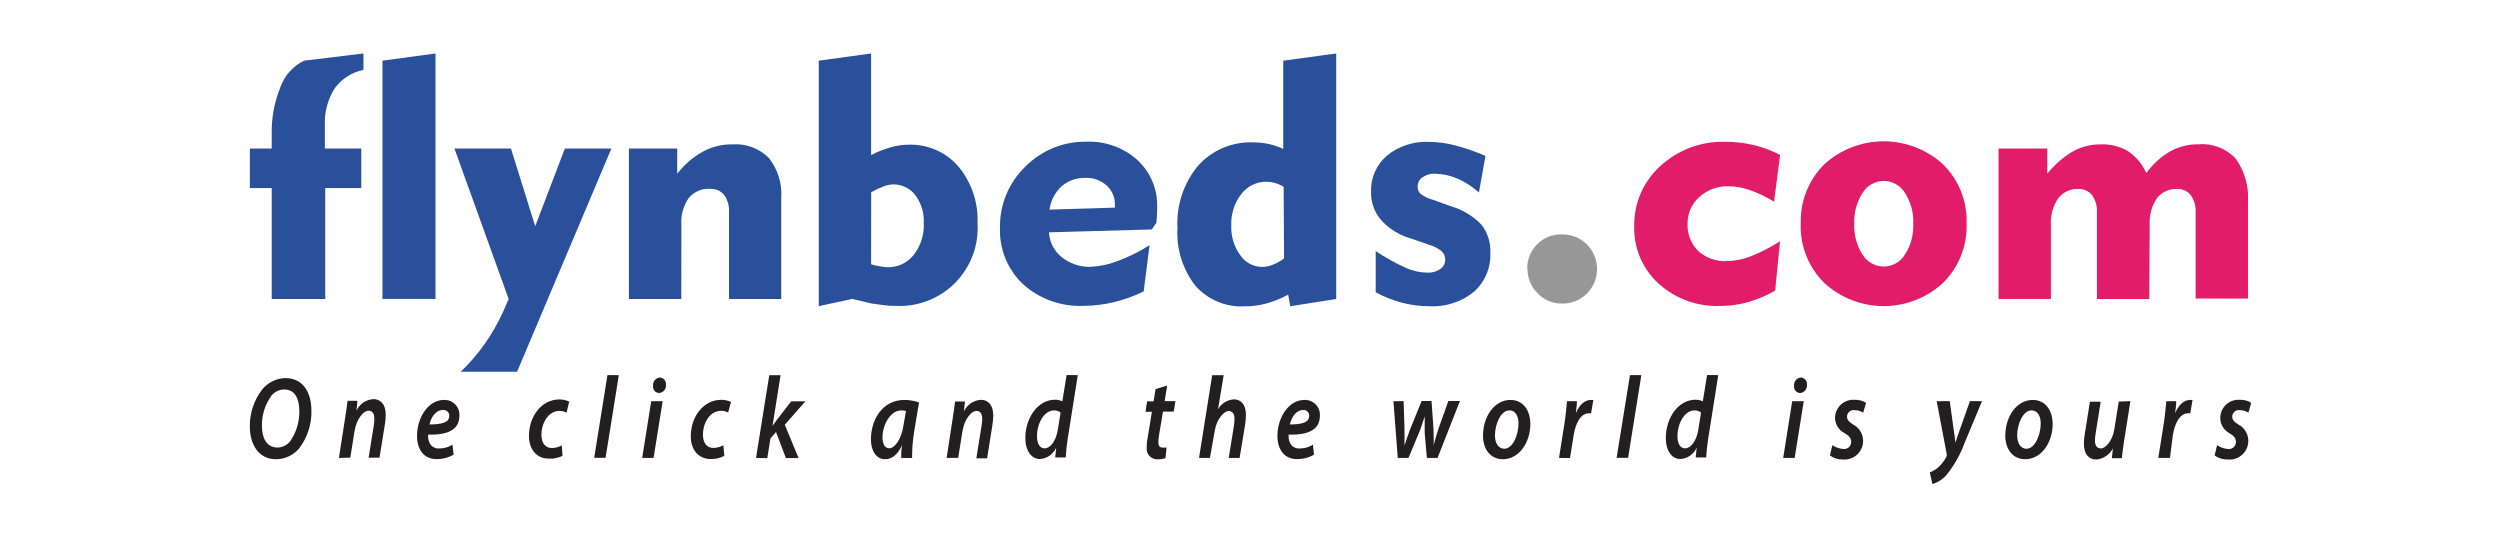 <svg xmlns="http://www.w3.org/2000/svg" xmlns:xlink="http://www.w3.org/1999/xlink" width="824" zoomAndPan="magnify" viewBox="0 0 618 133.5" height="178" preserveAspectRatio="xMidYMid meet" version="1.0"><defs><clipPath id="8a10ab6c5a"><path d="M 61.762 13.008 L 90 13.008 L 90 74 L 61.762 74 Z M 61.762 13.008 " clip-rule="nonzero"/></clipPath><clipPath id="a155b07e67"><path d="M 94 13.008 L 108 13.008 L 108 74 L 94 74 Z M 94 13.008 " clip-rule="nonzero"/></clipPath><clipPath id="489161b071"><path d="M 202 13.008 L 242 13.008 L 242 76 L 202 76 Z M 202 13.008 " clip-rule="nonzero"/></clipPath><clipPath id="e93168d0db"><path d="M 291 13.008 L 331 13.008 L 331 76 L 291 76 Z M 291 13.008 " clip-rule="nonzero"/></clipPath><clipPath id="4615ac6d58"><path d="M 61.762 93 L 77 93 L 77 114 L 61.762 114 Z M 61.762 93 " clip-rule="nonzero"/></clipPath><clipPath id="da6888801d"><path d="M 477 99 L 490 99 L 490 119.855 L 477 119.855 Z M 477 99 " clip-rule="nonzero"/></clipPath><clipPath id="4f97940c59"><path d="M 547 98 L 556.41 98 L 556.41 114 L 547 114 Z M 547 98 " clip-rule="nonzero"/></clipPath></defs><g clip-path="url(#8a10ab6c5a)"><path fill="#2b509b" d="M 89.312 36.715 L 89.312 46.484 L 80.406 46.484 L 80.406 73.918 L 67.168 73.918 L 67.168 46.484 L 61.762 46.484 L 61.762 36.715 L 67.168 36.715 L 67.168 33.391 C 67.066 29.285 67.785 25.328 69.32 21.52 C 69.832 20.094 70.594 18.816 71.605 17.688 C 72.617 16.559 73.805 15.66 75.168 14.996 L 89.848 13.215 L 89.848 17.27 C 88.426 17.562 87.102 18.098 85.879 18.883 C 84.656 19.664 83.613 20.645 82.754 21.812 C 81.891 23.176 81.246 24.637 80.832 26.195 C 80.414 27.754 80.238 29.336 80.309 30.949 L 80.309 36.715 Z M 89.312 36.715 " fill-opacity="1" fill-rule="nonzero"/></g><g clip-path="url(#a155b07e67)"><path fill="#2b509b" d="M 107.66 73.895 L 94.547 73.895 L 94.547 14.996 L 107.66 13.215 Z M 107.66 73.895 " fill-opacity="1" fill-rule="nonzero"/></g><path fill="#2b509b" d="M 125.742 73.918 L 112.336 36.715 L 126.305 36.715 L 132.301 55.914 L 139.641 36.715 L 151.141 36.715 L 127.82 91.898 L 113.875 91.898 C 116.035 89.848 117.977 87.609 119.699 85.18 C 121.484 82.664 123.02 80 124.301 77.191 Z M 125.742 73.918 " fill-opacity="1" fill-rule="nonzero"/><path fill="#2b509b" d="M 168.414 73.918 L 155.469 73.918 L 155.469 36.715 L 167.41 36.715 L 167.41 42.945 C 169.152 40.695 171.266 38.871 173.746 37.473 C 176.039 36.25 178.488 35.652 181.086 35.688 C 182.758 35.57 184.379 35.805 185.945 36.395 C 187.512 36.984 188.887 37.871 190.066 39.059 C 191.176 40.465 191.996 42.023 192.523 43.734 C 193.051 45.445 193.25 47.191 193.125 48.977 L 193.125 73.918 L 180.207 73.918 L 180.207 52.594 C 180.324 50.98 179.922 49.508 179.008 48.172 C 178.566 47.66 178.035 47.27 177.41 47.008 C 176.785 46.746 176.137 46.637 175.461 46.684 C 174.461 46.625 173.5 46.797 172.582 47.195 C 171.664 47.598 170.887 48.184 170.246 48.953 C 169.582 49.918 169.094 50.969 168.781 52.098 C 168.473 53.23 168.355 54.379 168.438 55.551 Z M 168.414 73.918 " fill-opacity="1" fill-rule="nonzero"/><g clip-path="url(#489161b071)"><path fill="#2b509b" d="M 202.398 75.68 L 202.398 14.996 L 215.34 13.215 L 215.34 38.328 C 216.902 37.512 218.535 36.871 220.234 36.398 C 221.688 35.98 223.172 35.77 224.688 35.762 C 225.844 35.73 226.988 35.828 228.125 36.051 C 229.258 36.273 230.355 36.617 231.414 37.086 C 232.473 37.551 233.465 38.129 234.395 38.816 C 235.324 39.504 236.164 40.285 236.922 41.16 C 238.551 43.129 239.777 45.324 240.59 47.746 C 241.406 50.168 241.754 52.656 241.641 55.207 C 241.684 55.883 241.691 56.562 241.66 57.238 C 241.629 57.918 241.562 58.59 241.461 59.262 C 241.359 59.934 241.223 60.598 241.051 61.254 C 240.883 61.91 240.676 62.555 240.434 63.188 C 240.195 63.824 239.922 64.445 239.617 65.051 C 239.312 65.656 238.973 66.242 238.605 66.812 C 238.238 67.383 237.84 67.934 237.414 68.461 C 236.988 68.988 236.535 69.496 236.055 69.977 C 235.578 70.457 235.074 70.91 234.547 71.336 C 234.02 71.766 233.469 72.164 232.898 72.531 C 232.328 72.902 231.742 73.238 231.137 73.547 C 230.531 73.855 229.91 74.129 229.277 74.371 C 228.641 74.613 227.996 74.82 227.34 74.996 C 226.684 75.168 226.02 75.309 225.348 75.41 C 224.676 75.516 224 75.582 223.32 75.617 C 222.641 75.648 221.965 75.645 221.285 75.605 C 220.527 75.605 219.648 75.605 218.691 75.457 C 217.738 75.312 216.637 75.215 215.414 75.02 L 210.691 73.895 Z M 215.34 65.344 C 216.27 65.59 217.086 65.77 217.785 65.883 C 218.371 65.988 218.957 66.047 219.547 66.055 C 220.793 66.062 221.977 65.793 223.094 65.25 C 224.215 64.703 225.152 63.938 225.91 62.953 C 226.77 61.832 227.41 60.598 227.832 59.246 C 228.254 57.898 228.43 56.52 228.355 55.109 C 228.418 53.867 228.266 52.652 227.898 51.465 C 227.535 50.277 226.977 49.188 226.227 48.195 C 225.578 47.359 224.773 46.711 223.82 46.254 C 222.863 45.793 221.855 45.57 220.797 45.582 C 220.004 45.609 219.238 45.762 218.496 46.047 C 217.414 46.449 216.367 46.938 215.363 47.512 Z M 215.34 65.344 " fill-opacity="1" fill-rule="nonzero"/></g><path fill="#2b509b" d="M 284.164 60.605 L 282.723 72.039 C 280.324 73.207 277.828 74.102 275.234 74.727 C 272.824 75.301 270.375 75.594 267.895 75.605 C 266.531 75.668 265.176 75.598 263.824 75.395 C 262.473 75.191 261.156 74.859 259.871 74.402 C 258.582 73.945 257.355 73.367 256.18 72.668 C 255.008 71.969 253.914 71.164 252.898 70.254 C 251.953 69.363 251.113 68.383 250.379 67.312 C 249.645 66.242 249.031 65.109 248.539 63.906 C 248.051 62.707 247.691 61.469 247.465 60.191 C 247.238 58.914 247.148 57.629 247.195 56.332 C 247.168 54.926 247.285 53.531 247.543 52.148 C 247.805 50.766 248.199 49.422 248.738 48.121 C 249.273 46.82 249.938 45.586 250.73 44.422 C 251.52 43.258 252.422 42.188 253.434 41.211 C 254.422 40.207 255.504 39.316 256.672 38.535 C 257.844 37.75 259.078 37.094 260.383 36.562 C 261.688 36.031 263.031 35.637 264.418 35.379 C 265.801 35.121 267.195 35.004 268.605 35.027 C 270.91 34.941 273.148 35.285 275.32 36.066 C 277.492 36.848 279.438 38.008 281.156 39.547 C 281.961 40.289 282.68 41.109 283.305 42.008 C 283.934 42.902 284.461 43.855 284.883 44.867 C 285.305 45.875 285.613 46.918 285.809 47.996 C 286.008 49.07 286.086 50.156 286.051 51.25 C 286.051 51.984 286.051 53.18 285.879 54.793 L 285.879 55.035 L 284.727 56.723 L 259.309 57.43 C 259.367 58.617 259.664 59.738 260.203 60.801 C 260.738 61.859 261.469 62.762 262.391 63.512 C 263.406 64.336 264.531 64.957 265.77 65.375 C 267.004 65.797 268.277 65.988 269.582 65.957 C 271.898 65.852 274.133 65.371 276.289 64.516 C 279.059 63.504 281.684 62.199 284.164 60.605 M 259.43 51.812 L 275.602 51.324 L 275.602 50.738 C 275.641 49.809 275.48 48.918 275.121 48.066 C 274.762 47.211 274.238 46.473 273.547 45.852 C 272.836 45.211 272.027 44.727 271.125 44.402 C 270.223 44.074 269.293 43.93 268.336 43.969 C 267.262 43.938 266.223 44.098 265.207 44.449 C 264.195 44.805 263.281 45.328 262.465 46.023 C 261.645 46.77 260.973 47.637 260.457 48.617 C 259.941 49.598 259.605 50.641 259.453 51.738 " fill-opacity="1" fill-rule="nonzero"/><g clip-path="url(#e93168d0db)"><path fill="#2b509b" d="M 330.309 13.215 L 330.309 73.918 L 318.934 75.703 L 318.445 72.82 C 316.738 73.77 314.945 74.504 313.062 75.02 C 311.297 75.488 309.504 75.727 307.68 75.727 C 306.531 75.793 305.387 75.723 304.254 75.527 C 303.121 75.332 302.023 75.008 300.965 74.562 C 299.906 74.117 298.91 73.555 297.977 72.883 C 297.043 72.207 296.199 71.438 295.445 70.574 C 293.879 68.531 292.719 66.281 291.965 63.82 C 291.215 61.363 290.914 58.848 291.066 56.281 C 290.926 53.488 291.297 50.77 292.184 48.117 C 293.07 45.465 294.41 43.062 296.203 40.918 C 297.062 39.965 298.012 39.117 299.059 38.379 C 300.102 37.637 301.219 37.02 302.398 36.527 C 303.582 36.031 304.805 35.672 306.066 35.449 C 307.328 35.227 308.602 35.141 309.879 35.199 C 312.445 35.195 314.895 35.734 317.219 36.812 L 317.219 14.996 Z M 317.32 46.168 C 316.625 45.758 315.891 45.441 315.117 45.215 C 314.438 45.027 313.742 44.93 313.035 44.922 C 311.816 44.918 310.656 45.184 309.562 45.727 C 308.469 46.27 307.555 47.027 306.82 48 C 305.969 49.105 305.332 50.324 304.91 51.656 C 304.492 52.988 304.312 54.352 304.375 55.746 C 304.32 57.055 304.48 58.34 304.859 59.594 C 305.238 60.852 305.809 62.008 306.578 63.074 C 307.184 63.973 307.965 64.68 308.922 65.195 C 309.879 65.711 310.898 65.973 311.984 65.98 C 312.883 65.973 313.746 65.801 314.578 65.469 C 315.594 65.062 316.539 64.535 317.418 63.879 Z M 317.32 46.168 " fill-opacity="1" fill-rule="nonzero"/></g><path fill="#2b509b" d="M 340.074 72.211 L 340.074 62.07 C 342.504 63.699 345.055 65.109 347.73 66.297 C 349.34 66.988 351.02 67.355 352.77 67.398 C 353.949 67.457 355.035 67.164 356.023 66.52 C 356.199 66.398 356.355 66.262 356.5 66.105 C 356.645 65.949 356.77 65.781 356.875 65.598 C 356.98 65.418 357.062 65.223 357.125 65.023 C 357.191 64.82 357.23 64.617 357.246 64.406 C 357.266 64.195 357.258 63.984 357.23 63.777 C 357.203 63.566 357.148 63.363 357.078 63.168 C 357.004 62.969 356.906 62.781 356.793 62.605 C 356.676 62.43 356.543 62.27 356.391 62.121 C 355.5 61.402 354.504 60.883 353.406 60.559 L 348.512 58.871 C 345.707 58.035 343.328 56.527 341.371 54.352 C 340.559 53.395 339.941 52.324 339.52 51.141 C 339.102 49.961 338.902 48.742 338.922 47.488 C 338.891 46.637 338.953 45.797 339.109 44.961 C 339.266 44.125 339.516 43.316 339.852 42.535 C 340.191 41.758 340.613 41.023 341.117 40.336 C 341.621 39.652 342.195 39.031 342.836 38.473 C 344.312 37.281 345.953 36.395 347.758 35.809 C 349.562 35.223 351.414 34.98 353.309 35.078 C 355.473 35.102 357.602 35.387 359.695 35.934 C 362.266 36.609 364.77 37.48 367.207 38.547 L 365.59 47.586 C 364 46.152 362.219 45.004 360.258 44.141 C 358.5 43.383 356.664 42.984 354.754 42.945 C 353.617 42.891 352.582 43.184 351.645 43.824 C 351.27 44.074 350.977 44.398 350.762 44.797 C 350.551 45.195 350.445 45.621 350.445 46.07 C 350.406 46.781 350.637 47.391 351.133 47.902 C 352.047 48.594 353.055 49.082 354.164 49.367 L 358.645 50.98 C 361.539 51.828 364.043 53.328 366.156 55.477 C 366.938 56.449 367.52 57.531 367.906 58.715 C 368.297 59.902 368.461 61.117 368.406 62.363 C 368.457 63.281 368.402 64.188 368.25 65.09 C 368.094 65.992 367.84 66.867 367.488 67.711 C 367.137 68.559 366.695 69.355 366.164 70.102 C 365.633 70.848 365.027 71.527 364.344 72.137 C 362.789 73.395 361.062 74.332 359.16 74.945 C 357.258 75.562 355.305 75.812 353.309 75.703 C 351.047 75.699 348.82 75.414 346.629 74.848 C 344.32 74.246 342.121 73.375 340.023 72.234 " fill-opacity="1" fill-rule="nonzero"/><path fill="#979797" d="M 377.531 66.52 C 377.5 65.371 377.699 64.266 378.125 63.203 C 378.551 62.137 379.168 61.199 379.977 60.387 C 380.777 59.578 381.703 58.961 382.758 58.535 C 383.812 58.113 384.91 57.914 386.047 57.945 C 387.203 57.914 388.324 58.109 389.402 58.535 C 390.48 58.957 391.434 59.574 392.262 60.387 C 392.66 60.789 393.02 61.223 393.336 61.695 C 393.648 62.168 393.914 62.664 394.133 63.188 C 394.348 63.715 394.512 64.254 394.625 64.809 C 394.734 65.363 394.789 65.926 394.789 66.492 C 394.789 67.059 394.734 67.621 394.625 68.18 C 394.512 68.734 394.348 69.273 394.133 69.797 C 393.914 70.32 393.648 70.82 393.336 71.293 C 393.02 71.762 392.66 72.199 392.262 72.602 C 391.438 73.41 390.488 74.027 389.414 74.453 C 388.34 74.879 387.227 75.074 386.07 75.043 C 384.93 75.051 383.836 74.832 382.789 74.379 C 381.742 73.93 380.828 73.289 380.051 72.453 C 379.25 71.652 378.637 70.723 378.211 69.672 C 377.789 68.621 377.586 67.527 377.605 66.395 " fill-opacity="1" fill-rule="nonzero"/><path fill="#e11c6a" d="M 438.82 71.844 C 436.684 73.066 434.434 74.02 432.066 74.703 C 429.828 75.324 427.543 75.633 425.219 75.629 C 423.824 75.684 422.441 75.602 421.062 75.383 C 419.688 75.168 418.344 74.82 417.035 74.344 C 415.727 73.863 414.477 73.266 413.285 72.547 C 412.094 71.824 410.98 70.996 409.949 70.059 C 408.977 69.164 408.109 68.176 407.348 67.094 C 406.586 66.016 405.945 64.863 405.43 63.648 C 404.918 62.43 404.535 61.172 404.293 59.871 C 404.047 58.57 403.941 57.262 403.98 55.941 C 403.953 54.543 404.074 53.156 404.344 51.785 C 404.613 50.414 405.023 49.086 405.582 47.805 C 406.137 46.52 406.82 45.312 407.637 44.176 C 408.449 43.039 409.379 42 410.414 41.062 C 411.5 40.062 412.672 39.176 413.93 38.402 C 415.191 37.629 416.512 36.984 417.895 36.469 C 419.281 35.953 420.703 35.578 422.16 35.34 C 423.617 35.102 425.086 35.004 426.562 35.055 C 428.91 35.051 431.227 35.32 433.512 35.859 C 435.789 36.41 437.965 37.223 440.043 38.301 L 438.551 49.859 C 436.688 48.699 434.723 47.754 432.656 47.023 C 430.957 46.406 429.203 46.082 427.395 46.047 C 426.043 45.996 424.734 46.199 423.465 46.66 C 422.195 47.121 421.059 47.805 420.055 48.711 C 419.113 49.547 418.387 50.547 417.883 51.703 C 417.379 52.859 417.141 54.07 417.168 55.328 C 417.113 56.598 417.32 57.82 417.789 59 C 418.258 60.18 418.949 61.211 419.859 62.098 C 420.828 62.953 421.926 63.598 423.152 64.02 C 424.375 64.441 425.637 64.617 426.93 64.539 C 428.941 64.504 430.883 64.113 432.754 63.367 C 435.305 62.371 437.727 61.125 440.02 59.629 Z M 438.82 71.844 " fill-opacity="1" fill-rule="nonzero"/><path fill="#e11c6a" d="M 445.156 55.281 C 445.109 53.926 445.199 52.578 445.43 51.242 C 445.66 49.906 446.027 48.609 446.523 47.348 C 447.023 46.086 447.645 44.891 448.395 43.758 C 449.141 42.625 449.992 41.578 450.957 40.625 C 451.453 40.172 451.969 39.742 452.504 39.336 C 453.039 38.93 453.594 38.551 454.164 38.199 C 454.734 37.844 455.32 37.516 455.922 37.219 C 456.523 36.918 457.137 36.648 457.762 36.402 C 458.391 36.16 459.023 35.949 459.672 35.766 C 460.316 35.578 460.973 35.426 461.633 35.301 C 462.293 35.18 462.957 35.086 463.625 35.023 C 464.293 34.961 464.965 34.93 465.637 34.93 C 466.309 34.93 466.98 34.961 467.648 35.023 C 468.316 35.086 468.98 35.18 469.641 35.301 C 470.301 35.426 470.957 35.578 471.602 35.766 C 472.25 35.949 472.883 36.16 473.512 36.402 C 474.137 36.648 474.75 36.918 475.352 37.219 C 475.953 37.516 476.539 37.844 477.109 38.199 C 477.68 38.551 478.234 38.93 478.77 39.336 C 479.305 39.742 479.82 40.172 480.316 40.625 C 481.285 41.574 482.145 42.617 482.895 43.75 C 483.648 44.883 484.273 46.078 484.773 47.34 C 485.277 48.602 485.641 49.902 485.871 51.238 C 486.102 52.578 486.191 53.926 486.141 55.281 C 486.188 56.637 486.094 57.984 485.859 59.32 C 485.629 60.656 485.262 61.953 484.762 63.215 C 484.258 64.477 483.633 65.672 482.887 66.805 C 482.137 67.938 481.281 68.98 480.316 69.938 C 479.824 70.395 479.309 70.824 478.773 71.23 C 478.238 71.641 477.688 72.02 477.117 72.379 C 476.547 72.734 475.961 73.062 475.359 73.363 C 474.758 73.664 474.145 73.938 473.516 74.184 C 472.891 74.426 472.254 74.641 471.609 74.828 C 470.961 75.012 470.309 75.168 469.645 75.293 C 468.984 75.414 468.32 75.508 467.648 75.57 C 466.98 75.633 466.309 75.664 465.637 75.664 C 464.965 75.664 464.293 75.633 463.625 75.57 C 462.953 75.508 462.289 75.414 461.629 75.293 C 460.965 75.168 460.312 75.012 459.664 74.828 C 459.02 74.641 458.383 74.426 457.758 74.184 C 457.129 73.938 456.516 73.664 455.914 73.363 C 455.312 73.062 454.727 72.734 454.156 72.379 C 453.586 72.02 453.035 71.641 452.5 71.23 C 451.965 70.824 451.449 70.395 450.957 69.938 C 449.992 68.984 449.137 67.938 448.387 66.809 C 447.637 65.676 447.012 64.477 446.512 63.215 C 446.012 61.957 445.645 60.656 445.41 59.32 C 445.18 57.984 445.086 56.637 445.133 55.281 M 458.371 55.281 C 458.305 56.633 458.449 57.965 458.801 59.277 C 459.148 60.586 459.691 61.812 460.426 62.953 C 460.562 63.176 460.711 63.387 460.875 63.59 C 461.039 63.793 461.215 63.988 461.406 64.168 C 461.594 64.348 461.793 64.516 462.004 64.672 C 462.215 64.828 462.434 64.969 462.66 65.098 C 462.891 65.227 463.125 65.336 463.367 65.434 C 463.609 65.531 463.859 65.613 464.109 65.68 C 464.363 65.746 464.621 65.797 464.879 65.828 C 465.141 65.863 465.398 65.879 465.66 65.879 C 465.922 65.879 466.184 65.863 466.441 65.828 C 466.703 65.797 466.957 65.746 467.211 65.68 C 467.465 65.613 467.711 65.531 467.957 65.434 C 468.199 65.336 468.434 65.227 468.66 65.098 C 468.891 64.969 469.109 64.828 469.32 64.672 C 469.527 64.516 469.73 64.348 469.918 64.168 C 470.105 63.988 470.281 63.793 470.445 63.59 C 470.609 63.387 470.762 63.176 470.898 62.953 C 471.625 61.812 472.168 60.594 472.516 59.285 C 472.867 57.98 473.012 56.656 472.953 55.305 C 473.07 52.547 472.387 50.008 470.898 47.684 C 470.762 47.461 470.613 47.246 470.449 47.039 C 470.285 46.836 470.109 46.641 469.922 46.457 C 469.734 46.277 469.535 46.105 469.324 45.949 C 469.113 45.793 468.895 45.648 468.668 45.523 C 468.438 45.395 468.203 45.281 467.961 45.18 C 467.719 45.082 467.469 45 467.215 44.934 C 466.961 44.867 466.703 44.816 466.445 44.785 C 466.184 44.75 465.922 44.734 465.66 44.734 C 465.398 44.734 465.137 44.75 464.879 44.785 C 464.617 44.816 464.359 44.867 464.105 44.934 C 463.855 45 463.605 45.082 463.363 45.18 C 463.121 45.281 462.883 45.395 462.656 45.523 C 462.426 45.648 462.207 45.793 461.996 45.949 C 461.789 46.105 461.59 46.277 461.402 46.457 C 461.211 46.641 461.035 46.836 460.875 47.039 C 460.711 47.246 460.562 47.461 460.426 47.684 C 459.695 48.82 459.156 50.043 458.805 51.348 C 458.453 52.652 458.309 53.98 458.371 55.328 " fill-opacity="1" fill-rule="nonzero"/><path fill="#e11c6a" d="M 531.305 73.918 L 518.363 73.918 L 518.363 52.594 C 518.465 50.992 518.059 49.535 517.141 48.223 C 516.719 47.707 516.203 47.316 515.598 47.051 C 514.988 46.785 514.352 46.668 513.691 46.707 C 512.738 46.676 511.832 46.863 510.969 47.27 C 510.105 47.676 509.383 48.25 508.797 49.004 C 508.137 49.965 507.652 51.012 507.344 52.137 C 507.031 53.262 506.914 54.41 506.984 55.574 L 506.984 73.895 L 494.043 73.895 L 494.043 36.715 L 506.082 36.715 L 506.082 42.945 C 507.871 40.707 510 38.859 512.465 37.398 C 514.594 36.242 516.871 35.672 519.293 35.688 C 521.707 35.594 523.961 36.156 526.047 37.375 C 528.059 38.754 529.566 40.555 530.57 42.773 C 532.152 40.594 534.102 38.816 536.418 37.449 C 538.613 36.242 540.961 35.648 543.465 35.664 C 544.312 35.594 545.152 35.621 545.992 35.738 C 546.832 35.859 547.648 36.07 548.438 36.371 C 549.23 36.676 549.98 37.062 550.684 37.531 C 551.391 38 552.035 38.543 552.617 39.156 C 553.738 40.707 554.562 42.402 555.09 44.238 C 555.621 46.078 555.824 47.949 555.699 49.859 L 555.699 73.797 L 542.758 73.797 L 542.758 52.594 C 542.859 50.992 542.453 49.535 541.531 48.223 C 541.113 47.707 540.598 47.316 539.988 47.051 C 539.383 46.785 538.746 46.668 538.082 46.707 C 537.129 46.676 536.223 46.863 535.359 47.266 C 534.496 47.672 533.773 48.25 533.191 49.004 C 532.539 49.969 532.059 51.016 531.754 52.141 C 531.449 53.266 531.332 54.41 531.402 55.574 Z M 531.305 73.918 " fill-opacity="1" fill-rule="nonzero"/><g clip-path="url(#4615ac6d58)"><path fill="#231f20" d="M 76.98 101.5 C 77.02 103.172 76.785 104.801 76.273 106.395 C 75.762 107.984 75.004 109.449 73.996 110.781 C 73.277 111.656 72.406 112.332 71.383 112.812 C 70.355 113.293 69.277 113.527 68.148 113.52 C 63.965 113.52 61.762 109.855 61.762 105.508 C 61.73 103.84 61.977 102.211 62.5 100.629 C 63.027 99.043 63.797 97.594 64.82 96.273 C 65.523 95.406 66.379 94.727 67.383 94.234 C 68.391 93.742 69.449 93.488 70.57 93.465 C 74.926 93.465 76.98 97.055 76.98 101.5 M 66.996 97.957 C 65.469 100.164 64.719 102.605 64.746 105.285 C 64.746 108.219 65.871 110.637 68.613 110.637 C 69.238 110.617 69.832 110.465 70.391 110.18 C 70.945 109.891 71.414 109.5 71.793 109 C 73.277 106.781 74.012 104.34 73.996 101.672 C 73.996 99.059 73.211 96.273 70.227 96.273 C 69.59 96.289 68.988 96.441 68.422 96.734 C 67.855 97.027 67.383 97.426 66.996 97.934 " fill-opacity="1" fill-rule="nonzero"/></g><path fill="#231f20" d="M 83.781 113.203 L 85.297 103.43 C 85.594 101.77 85.762 100.277 85.91 99.082 L 88.355 99.082 L 88.113 101.523 C 88.301 101.113 88.539 100.738 88.828 100.395 C 89.121 100.051 89.453 99.754 89.824 99.5 C 90.199 99.246 90.602 99.051 91.027 98.91 C 91.457 98.77 91.895 98.688 92.344 98.668 C 94.008 98.668 95.355 99.887 95.355 102.527 C 95.344 103.348 95.27 104.16 95.133 104.969 L 93.812 113.129 L 91.121 113.129 L 92.395 105.215 C 92.48 104.664 92.531 104.109 92.539 103.551 C 92.539 102.402 92.176 101.523 91.074 101.523 C 89.973 101.523 88.137 103.383 87.625 106.656 L 86.594 113.129 Z M 83.781 113.203 " fill-opacity="1" fill-rule="nonzero"/><path fill="#231f20" d="M 112.141 112.395 C 110.852 113.137 109.465 113.504 107.98 113.496 C 104.699 113.496 103.086 111.051 103.086 107.703 C 103.086 103.48 105.703 98.863 109.766 98.863 C 110.023 98.852 110.281 98.871 110.535 98.914 C 110.789 98.961 111.035 99.031 111.273 99.125 C 111.512 99.223 111.738 99.344 111.953 99.488 C 112.168 99.633 112.363 99.797 112.543 99.98 C 112.723 100.168 112.879 100.371 113.016 100.59 C 113.152 100.809 113.262 101.039 113.352 101.281 C 113.438 101.523 113.5 101.77 113.535 102.027 C 113.57 102.281 113.578 102.539 113.559 102.793 C 113.559 106.41 110.379 107.559 105.828 107.438 C 105.781 108.121 105.887 108.781 106.145 109.414 C 106.355 109.891 106.688 110.262 107.137 110.527 C 107.586 110.793 108.07 110.902 108.59 110.855 C 109.766 110.859 110.852 110.551 111.844 109.93 Z M 109.449 101.352 C 107.688 101.352 106.512 103.234 106.168 104.922 C 109.082 104.922 111.062 104.48 111.062 102.82 C 111.074 102.621 111.043 102.426 110.969 102.238 C 110.898 102.055 110.789 101.891 110.648 101.75 C 110.504 101.609 110.34 101.504 110.152 101.438 C 109.965 101.367 109.77 101.34 109.57 101.352 " fill-opacity="1" fill-rule="nonzero"/><path fill="#231f20" d="M 139.051 112.688 C 137.977 113.211 136.844 113.438 135.652 113.371 C 132.691 113.371 130.758 111.125 130.758 107.777 C 130.758 102.891 133.891 98.738 138.27 98.738 C 139.125 98.73 139.941 98.91 140.715 99.277 L 140.055 102.012 C 139.508 101.715 138.918 101.566 138.293 101.574 C 135.555 101.574 133.84 104.578 133.84 107.484 C 133.84 109.586 134.867 110.758 136.434 110.758 C 137.305 110.738 138.121 110.52 138.883 110.098 Z M 139.051 112.688 " fill-opacity="1" fill-rule="nonzero"/><path fill="#231f20" d="M 146.883 113.176 L 150.16 92.73 L 152.973 92.73 L 149.695 113.176 Z M 146.883 113.176 " fill-opacity="1" fill-rule="nonzero"/><path fill="#231f20" d="M 158.75 113.203 L 160.977 99.18 L 163.812 99.18 L 161.562 113.203 Z M 161.441 95.367 C 161.414 95.121 161.434 94.875 161.508 94.637 C 161.578 94.398 161.691 94.18 161.852 93.988 C 162.012 93.793 162.199 93.641 162.422 93.523 C 162.645 93.406 162.879 93.34 163.129 93.316 C 163.348 93.332 163.559 93.391 163.758 93.492 C 163.953 93.594 164.121 93.727 164.266 93.898 C 164.406 94.07 164.508 94.262 164.57 94.477 C 164.629 94.688 164.648 94.902 164.621 95.125 C 164.648 95.375 164.625 95.621 164.551 95.863 C 164.473 96.105 164.355 96.32 164.191 96.512 C 164.027 96.703 163.832 96.855 163.602 96.969 C 163.375 97.078 163.137 97.141 162.883 97.152 C 162.664 97.137 162.461 97.078 162.266 96.98 C 162.074 96.879 161.91 96.742 161.773 96.574 C 161.633 96.406 161.539 96.215 161.48 96.008 C 161.422 95.797 161.41 95.582 161.441 95.367 " fill-opacity="1" fill-rule="nonzero"/><path fill="#231f20" d="M 179.055 112.688 C 177.992 113.246 176.855 113.504 175.656 113.469 C 172.695 113.469 170.762 111.223 170.762 107.875 C 170.762 102.992 173.895 98.836 178.273 98.836 C 179.129 98.828 179.945 99.008 180.719 99.375 L 179.984 101.988 C 179.438 101.691 178.848 101.543 178.223 101.551 C 175.484 101.551 173.77 104.555 173.77 107.461 C 173.77 109.562 174.797 110.734 176.363 110.734 C 177.234 110.715 178.051 110.492 178.812 110.074 Z M 179.055 112.688 " fill-opacity="1" fill-rule="nonzero"/><path fill="#231f20" d="M 186.887 113.203 L 190.164 92.754 L 192.953 92.754 L 190.973 105.262 L 192.047 103.773 L 195.594 99.203 L 199.094 99.203 L 194.004 104.992 L 197.406 113.227 L 194.273 113.227 L 191.828 106.801 L 190.457 108.363 L 189.676 113.25 Z M 186.887 113.203 " fill-opacity="1" fill-rule="nonzero"/><path fill="#231f20" d="M 222.777 113.203 C 222.777 112.371 222.777 111.246 223 110.027 C 221.824 112.617 220.281 113.52 218.789 113.52 C 216.688 113.52 215.293 111.566 215.293 108.633 C 215.293 103.746 218.105 98.863 223.609 98.863 C 224.836 98.871 226.027 99.082 227.184 99.496 L 225.957 106.824 C 225.621 108.945 225.457 111.078 225.469 113.227 Z M 223.953 101.598 C 223.57 101.492 223.176 101.441 222.777 101.453 C 220.16 101.453 218.152 104.945 218.152 108.121 C 218.152 109.586 218.617 110.809 219.844 110.809 C 221.066 110.809 222.754 108.852 223.316 105.285 Z M 223.953 101.598 " fill-opacity="1" fill-rule="nonzero"/><path fill="#231f20" d="M 234.008 113.203 L 235.477 103.602 C 235.77 101.941 235.941 100.449 236.09 99.254 L 238.535 99.254 L 238.289 101.695 C 238.477 101.285 238.715 100.91 239.008 100.566 C 239.297 100.223 239.629 99.922 240.004 99.672 C 240.375 99.418 240.777 99.223 241.207 99.082 C 241.633 98.938 242.074 98.859 242.523 98.836 C 244.188 98.836 245.531 100.059 245.531 102.695 C 245.52 103.516 245.449 104.332 245.312 105.141 L 244.016 113.301 L 241.348 113.301 L 242.621 105.383 C 242.727 104.793 242.793 104.199 242.816 103.602 C 242.816 102.453 242.449 101.574 241.348 101.574 C 240.246 101.574 238.414 103.43 237.898 106.703 L 236.871 113.176 Z M 234.008 113.203 " fill-opacity="1" fill-rule="nonzero"/><path fill="#231f20" d="M 266.426 92.73 L 263.98 108.195 C 263.715 109.812 263.535 111.441 263.441 113.078 L 260.848 113.078 L 261.094 110.637 C 260.922 111.035 260.699 111.406 260.426 111.742 C 260.148 112.082 259.836 112.375 259.477 112.625 C 259.121 112.875 258.738 113.074 258.324 113.215 C 257.914 113.359 257.492 113.445 257.055 113.469 C 254.953 113.469 253.461 111.418 253.461 108.266 C 253.461 103.383 256.492 98.812 260.801 98.812 C 261.434 98.809 262.035 98.938 262.609 99.203 L 263.664 92.707 Z M 262.172 101.988 C 261.695 101.621 261.156 101.441 260.555 101.453 C 258.109 101.453 256.348 104.652 256.348 107.805 C 256.348 109.488 256.91 110.832 258.23 110.832 C 259.551 110.832 260.996 109.195 261.484 106.289 Z M 262.172 101.988 " fill-opacity="1" fill-rule="nonzero"/><path fill="#231f20" d="M 288.52 95.297 L 287.91 99.156 L 290.574 99.156 L 290.137 101.746 L 287.492 101.746 L 286.539 107.41 C 286.43 108.066 286.363 108.727 286.344 109.391 C 286.344 110.148 286.637 110.637 287.395 110.637 C 287.723 110.668 288.047 110.668 288.375 110.637 L 288.105 113.25 C 287.512 113.453 286.898 113.551 286.27 113.543 C 286.078 113.559 285.887 113.555 285.695 113.527 C 285.504 113.5 285.32 113.453 285.141 113.387 C 284.961 113.316 284.789 113.23 284.629 113.125 C 284.465 113.02 284.32 112.898 284.184 112.762 C 284.051 112.625 283.934 112.473 283.832 112.312 C 283.73 112.148 283.648 111.973 283.586 111.793 C 283.523 111.609 283.48 111.426 283.457 111.234 C 283.438 111.043 283.438 110.852 283.457 110.66 C 283.461 109.781 283.551 108.91 283.727 108.047 L 284.754 101.793 L 283.164 101.793 L 283.578 99.203 L 285.168 99.203 L 285.656 96.176 Z M 288.52 95.297 " fill-opacity="1" fill-rule="nonzero"/><path fill="#231f20" d="M 296.398 113.203 L 299.652 92.754 L 302.492 92.754 L 301.098 101.156 C 301.508 100.445 302.059 99.875 302.758 99.441 C 303.457 99.008 304.215 98.766 305.035 98.715 C 306.652 98.715 307.996 99.938 307.996 102.477 C 307.988 103.297 307.922 104.109 307.801 104.922 L 306.43 113.203 L 303.738 113.203 L 305.012 105.336 C 305.102 104.727 305.152 104.117 305.16 103.504 C 305.16 102.43 304.742 101.598 303.691 101.598 C 302.637 101.598 300.754 103.551 300.289 106.484 L 299.09 113.203 Z M 296.398 113.203 " fill-opacity="1" fill-rule="nonzero"/><path fill="#231f20" d="M 324.828 112.395 C 323.543 113.137 322.156 113.504 320.672 113.496 C 317.391 113.496 315.777 111.051 315.777 107.703 C 315.777 103.48 318.395 98.863 322.457 98.863 C 322.715 98.852 322.973 98.867 323.227 98.91 C 323.484 98.953 323.73 99.023 323.973 99.117 C 324.211 99.215 324.441 99.336 324.656 99.477 C 324.871 99.621 325.07 99.789 325.25 99.973 C 325.43 100.16 325.59 100.359 325.727 100.582 C 325.863 100.801 325.977 101.031 326.062 101.273 C 326.152 101.516 326.215 101.766 326.25 102.023 C 326.285 102.281 326.293 102.535 326.273 102.793 C 326.273 106.41 323.094 107.559 318.543 107.438 C 318.5 108.121 318.605 108.777 318.859 109.414 C 319.07 109.891 319.402 110.262 319.852 110.527 C 320.301 110.793 320.785 110.902 321.305 110.855 C 322.48 110.859 323.566 110.551 324.562 109.93 Z M 322.137 101.352 C 320.375 101.352 319.203 103.234 318.859 104.922 C 321.77 104.922 323.629 104.48 323.629 102.82 C 323.645 102.617 323.617 102.422 323.547 102.234 C 323.477 102.047 323.371 101.883 323.227 101.742 C 323.082 101.598 322.914 101.496 322.727 101.426 C 322.535 101.359 322.34 101.336 322.137 101.352 " fill-opacity="1" fill-rule="nonzero"/><path fill="#231f20" d="M 346.973 99.156 L 347.191 105.969 C 347.191 107.605 347.191 108.73 347.191 110.125 C 347.559 108.879 348.047 107.68 348.562 106.164 L 351.426 99.129 L 353.871 99.129 L 354.359 105.996 C 354.359 107.582 354.508 108.879 354.359 110.125 C 354.727 108.781 355.094 107.508 355.586 105.996 L 358.031 99.129 L 360.895 99.129 L 355.363 113.203 L 352.723 113.203 L 352.184 107.094 C 352.184 105.703 352.184 104.457 352.184 102.941 C 351.598 104.652 351.305 105.703 350.789 106.949 L 348.172 113.203 L 345.527 113.203 L 344.453 99.18 Z M 346.973 99.156 " fill-opacity="1" fill-rule="nonzero"/><path fill="#231f20" d="M 378.312 104.676 C 378.312 109.441 375.5 113.52 371.488 113.52 C 368.504 113.52 366.594 111.078 366.594 107.73 C 366.594 102.992 369.383 98.863 373.398 98.863 C 376.578 98.863 378.289 101.574 378.289 104.676 M 369.555 107.656 C 369.555 109.586 370.438 110.93 371.855 110.93 C 373.961 110.93 375.379 107.484 375.379 104.676 C 375.379 103.234 374.84 101.453 373.129 101.453 C 370.875 101.453 369.555 105.02 369.555 107.656 " fill-opacity="1" fill-rule="nonzero"/><path fill="#231f20" d="M 385.387 113.203 L 386.754 104.555 C 387.074 102.574 387.219 100.426 387.367 99.18 L 389.812 99.18 C 389.812 100.133 389.668 101.109 389.543 102.137 C 390.352 100.23 391.625 98.863 393.262 98.863 L 393.875 98.863 L 393.312 102.16 L 392.773 102.16 C 390.77 102.16 389.473 104.602 389.008 107.582 L 388.102 113.227 Z M 385.387 113.203 " fill-opacity="1" fill-rule="nonzero"/><path fill="#231f20" d="M 399.625 113.176 L 402.93 92.73 L 405.742 92.73 L 402.465 113.176 Z M 399.625 113.176 " fill-opacity="1" fill-rule="nonzero"/><path fill="#231f20" d="M 424.754 92.73 L 422.305 108.195 C 422.039 109.812 421.859 111.441 421.766 113.078 L 419.176 113.078 L 419.418 110.637 C 419.246 111.035 419.023 111.406 418.75 111.742 C 418.477 112.082 418.16 112.375 417.805 112.625 C 417.445 112.875 417.062 113.074 416.652 113.215 C 416.238 113.359 415.816 113.445 415.383 113.469 C 413.277 113.469 411.785 111.418 411.785 108.266 C 411.785 103.383 414.82 98.812 419.125 98.812 C 419.758 98.809 420.363 98.938 420.938 99.203 L 421.988 92.707 Z M 420.496 101.988 C 420.02 101.621 419.48 101.441 418.879 101.453 C 416.434 101.453 414.672 104.652 414.672 107.805 C 414.672 109.488 415.234 110.832 416.555 110.832 C 417.879 110.832 419.32 109.195 419.809 106.289 Z M 420.496 101.988 " fill-opacity="1" fill-rule="nonzero"/><path fill="#231f20" d="M 440.805 113.203 L 443.031 99.18 L 445.891 99.18 L 443.641 113.203 Z M 443.496 95.367 C 443.469 95.121 443.488 94.875 443.559 94.637 C 443.633 94.398 443.746 94.18 443.906 93.988 C 444.066 93.793 444.254 93.641 444.477 93.523 C 444.699 93.406 444.934 93.34 445.184 93.316 C 445.402 93.332 445.613 93.391 445.812 93.492 C 446.008 93.594 446.176 93.727 446.32 93.898 C 446.461 94.07 446.562 94.262 446.625 94.477 C 446.684 94.688 446.703 94.902 446.676 95.125 C 446.703 95.375 446.68 95.621 446.605 95.863 C 446.527 96.105 446.41 96.32 446.246 96.512 C 446.082 96.703 445.883 96.855 445.656 96.969 C 445.43 97.078 445.191 97.141 444.938 97.152 C 444.719 97.137 444.516 97.078 444.32 96.98 C 444.129 96.879 443.965 96.742 443.824 96.574 C 443.688 96.406 443.594 96.215 443.535 96.008 C 443.477 95.797 443.465 95.582 443.496 95.367 " fill-opacity="1" fill-rule="nonzero"/><path fill="#231f20" d="M 452.961 110.051 C 453.824 110.625 454.77 110.941 455.801 111.004 C 456.039 111.012 456.266 110.977 456.488 110.891 C 456.711 110.809 456.906 110.684 457.078 110.523 C 457.25 110.359 457.379 110.168 457.473 109.949 C 457.566 109.73 457.613 109.504 457.613 109.27 C 457.613 108.363 457.219 107.828 456.07 107.117 C 455.355 106.777 454.781 106.281 454.34 105.625 C 453.902 104.965 453.664 104.242 453.625 103.453 C 453.613 103.137 453.637 102.82 453.695 102.508 C 453.75 102.195 453.84 101.895 453.961 101.602 C 454.082 101.309 454.234 101.031 454.414 100.77 C 454.594 100.508 454.801 100.266 455.031 100.047 C 455.262 99.828 455.516 99.637 455.785 99.473 C 456.059 99.309 456.344 99.176 456.645 99.07 C 456.945 98.965 457.254 98.895 457.566 98.855 C 457.883 98.816 458.199 98.809 458.516 98.836 C 459.52 98.809 460.449 99.051 461.305 99.57 L 460.57 102.012 C 459.898 101.586 459.168 101.375 458.371 101.379 C 458.141 101.355 457.918 101.383 457.699 101.457 C 457.48 101.531 457.285 101.648 457.113 101.801 C 456.945 101.957 456.812 102.141 456.723 102.352 C 456.629 102.562 456.582 102.785 456.586 103.016 C 456.586 103.797 457.121 104.332 458.102 104.945 C 458.812 105.312 459.387 105.828 459.824 106.5 C 460.262 107.172 460.504 107.906 460.547 108.707 C 460.57 109.031 460.555 109.359 460.508 109.68 C 460.461 110.004 460.379 110.32 460.262 110.625 C 460.148 110.934 460 111.223 459.824 111.496 C 459.648 111.773 459.441 112.027 459.211 112.258 C 458.98 112.488 458.727 112.691 458.449 112.871 C 458.176 113.047 457.883 113.195 457.578 113.309 C 457.27 113.422 456.953 113.504 456.629 113.555 C 456.309 113.602 455.98 113.613 455.652 113.594 C 454.441 113.629 453.34 113.297 452.352 112.59 Z M 452.961 110.051 " fill-opacity="1" fill-rule="nonzero"/><g clip-path="url(#da6888801d)"><path fill="#231f20" d="M 481.98 99.156 L 482.91 105.922 C 483.129 107.41 483.277 108.363 483.375 109.414 C 483.668 108.559 483.961 107.605 484.523 106.066 L 486.973 99.156 L 489.957 99.156 L 485.652 109.488 C 484.621 112.285 483.184 114.859 481.344 117.207 C 480.379 118.395 479.164 119.207 477.699 119.652 L 477.039 116.77 C 477.805 116.484 478.496 116.078 479.117 115.547 C 480 114.758 480.695 113.832 481.199 112.762 C 481.273 112.543 481.273 112.32 481.199 112.102 L 478.75 99.18 Z M 481.98 99.156 " fill-opacity="1" fill-rule="nonzero"/></g><path fill="#231f20" d="M 507.426 104.676 C 507.426 109.441 504.613 113.52 500.602 113.52 C 497.613 113.52 495.707 111.078 495.707 107.73 C 495.707 102.992 498.496 98.863 502.508 98.863 C 505.688 98.863 507.402 101.574 507.402 104.676 M 498.641 107.656 C 498.641 109.586 499.523 110.93 500.941 110.93 C 503.047 110.93 504.465 107.484 504.465 104.676 C 504.465 103.234 503.926 101.453 502.215 101.453 C 499.965 101.453 498.641 105.02 498.641 107.656 " fill-opacity="1" fill-rule="nonzero"/><path fill="#231f20" d="M 526.633 99.156 L 525.09 108.926 C 524.82 110.586 524.652 112.055 524.504 113.273 L 522.059 113.273 L 522.301 110.832 C 521.906 111.613 521.344 112.25 520.617 112.738 C 519.891 113.23 519.09 113.516 518.215 113.594 C 516.504 113.594 515.133 112.492 515.133 109.609 C 515.145 108.789 515.227 107.977 515.379 107.168 L 516.625 99.301 L 519.293 99.301 L 518.07 106.949 C 517.949 107.586 517.887 108.23 517.875 108.879 C 517.875 110.027 518.266 110.855 519.367 110.855 C 520.469 110.855 522.203 109 522.668 106.094 L 523.746 99.277 Z M 526.633 99.156 " fill-opacity="1" fill-rule="nonzero"/><path fill="#231f20" d="M 533.531 113.203 L 534.902 104.555 C 535.219 102.574 535.367 100.426 535.516 99.18 L 537.961 99.18 C 537.961 100.133 537.812 101.109 537.691 102.137 C 538.5 100.23 539.77 98.863 541.387 98.863 L 541.996 98.863 L 541.434 102.16 L 540.898 102.16 C 538.891 102.16 537.594 104.602 537.129 107.582 L 536.418 113.203 Z M 533.531 113.203 " fill-opacity="1" fill-rule="nonzero"/><g clip-path="url(#4f97940c59)"><path fill="#231f20" d="M 548.066 110.051 C 548.926 110.625 549.871 110.941 550.902 111.004 C 551.141 111.012 551.371 110.977 551.59 110.891 C 551.812 110.809 552.008 110.684 552.18 110.523 C 552.352 110.359 552.484 110.168 552.574 109.949 C 552.668 109.73 552.715 109.504 552.715 109.27 C 552.715 108.363 552.324 107.828 551.172 107.117 C 550.484 106.762 549.93 106.258 549.516 105.602 C 549.098 104.945 548.875 104.23 548.848 103.453 C 548.84 103.137 548.863 102.82 548.918 102.508 C 548.977 102.195 549.066 101.895 549.188 101.602 C 549.309 101.309 549.457 101.031 549.641 100.77 C 549.82 100.508 550.023 100.266 550.258 100.047 C 550.488 99.828 550.738 99.637 551.012 99.473 C 551.281 99.309 551.57 99.176 551.871 99.07 C 552.168 98.965 552.477 98.895 552.793 98.855 C 553.109 98.816 553.426 98.809 553.742 98.836 C 554.742 98.809 555.672 99.051 556.531 99.57 L 555.797 102.012 C 555.125 101.586 554.391 101.375 553.594 101.379 C 553.367 101.355 553.141 101.383 552.922 101.457 C 552.703 101.531 552.512 101.648 552.34 101.801 C 552.172 101.957 552.039 102.141 551.945 102.352 C 551.855 102.562 551.809 102.785 551.809 103.016 C 551.809 103.797 552.348 104.332 553.324 104.945 C 554.039 105.312 554.613 105.828 555.051 106.5 C 555.488 107.172 555.727 107.906 555.773 108.707 C 555.793 109.039 555.777 109.367 555.727 109.695 C 555.676 110.023 555.594 110.344 555.473 110.652 C 555.352 110.965 555.203 111.258 555.02 111.535 C 554.836 111.812 554.625 112.066 554.387 112.297 C 554.148 112.531 553.887 112.734 553.605 112.91 C 553.324 113.086 553.027 113.23 552.715 113.34 C 552.398 113.453 552.078 113.531 551.75 113.57 C 551.418 113.613 551.09 113.621 550.758 113.594 C 549.543 113.629 548.441 113.297 547.453 112.59 Z M 548.066 110.051 " fill-opacity="1" fill-rule="nonzero"/></g></svg>